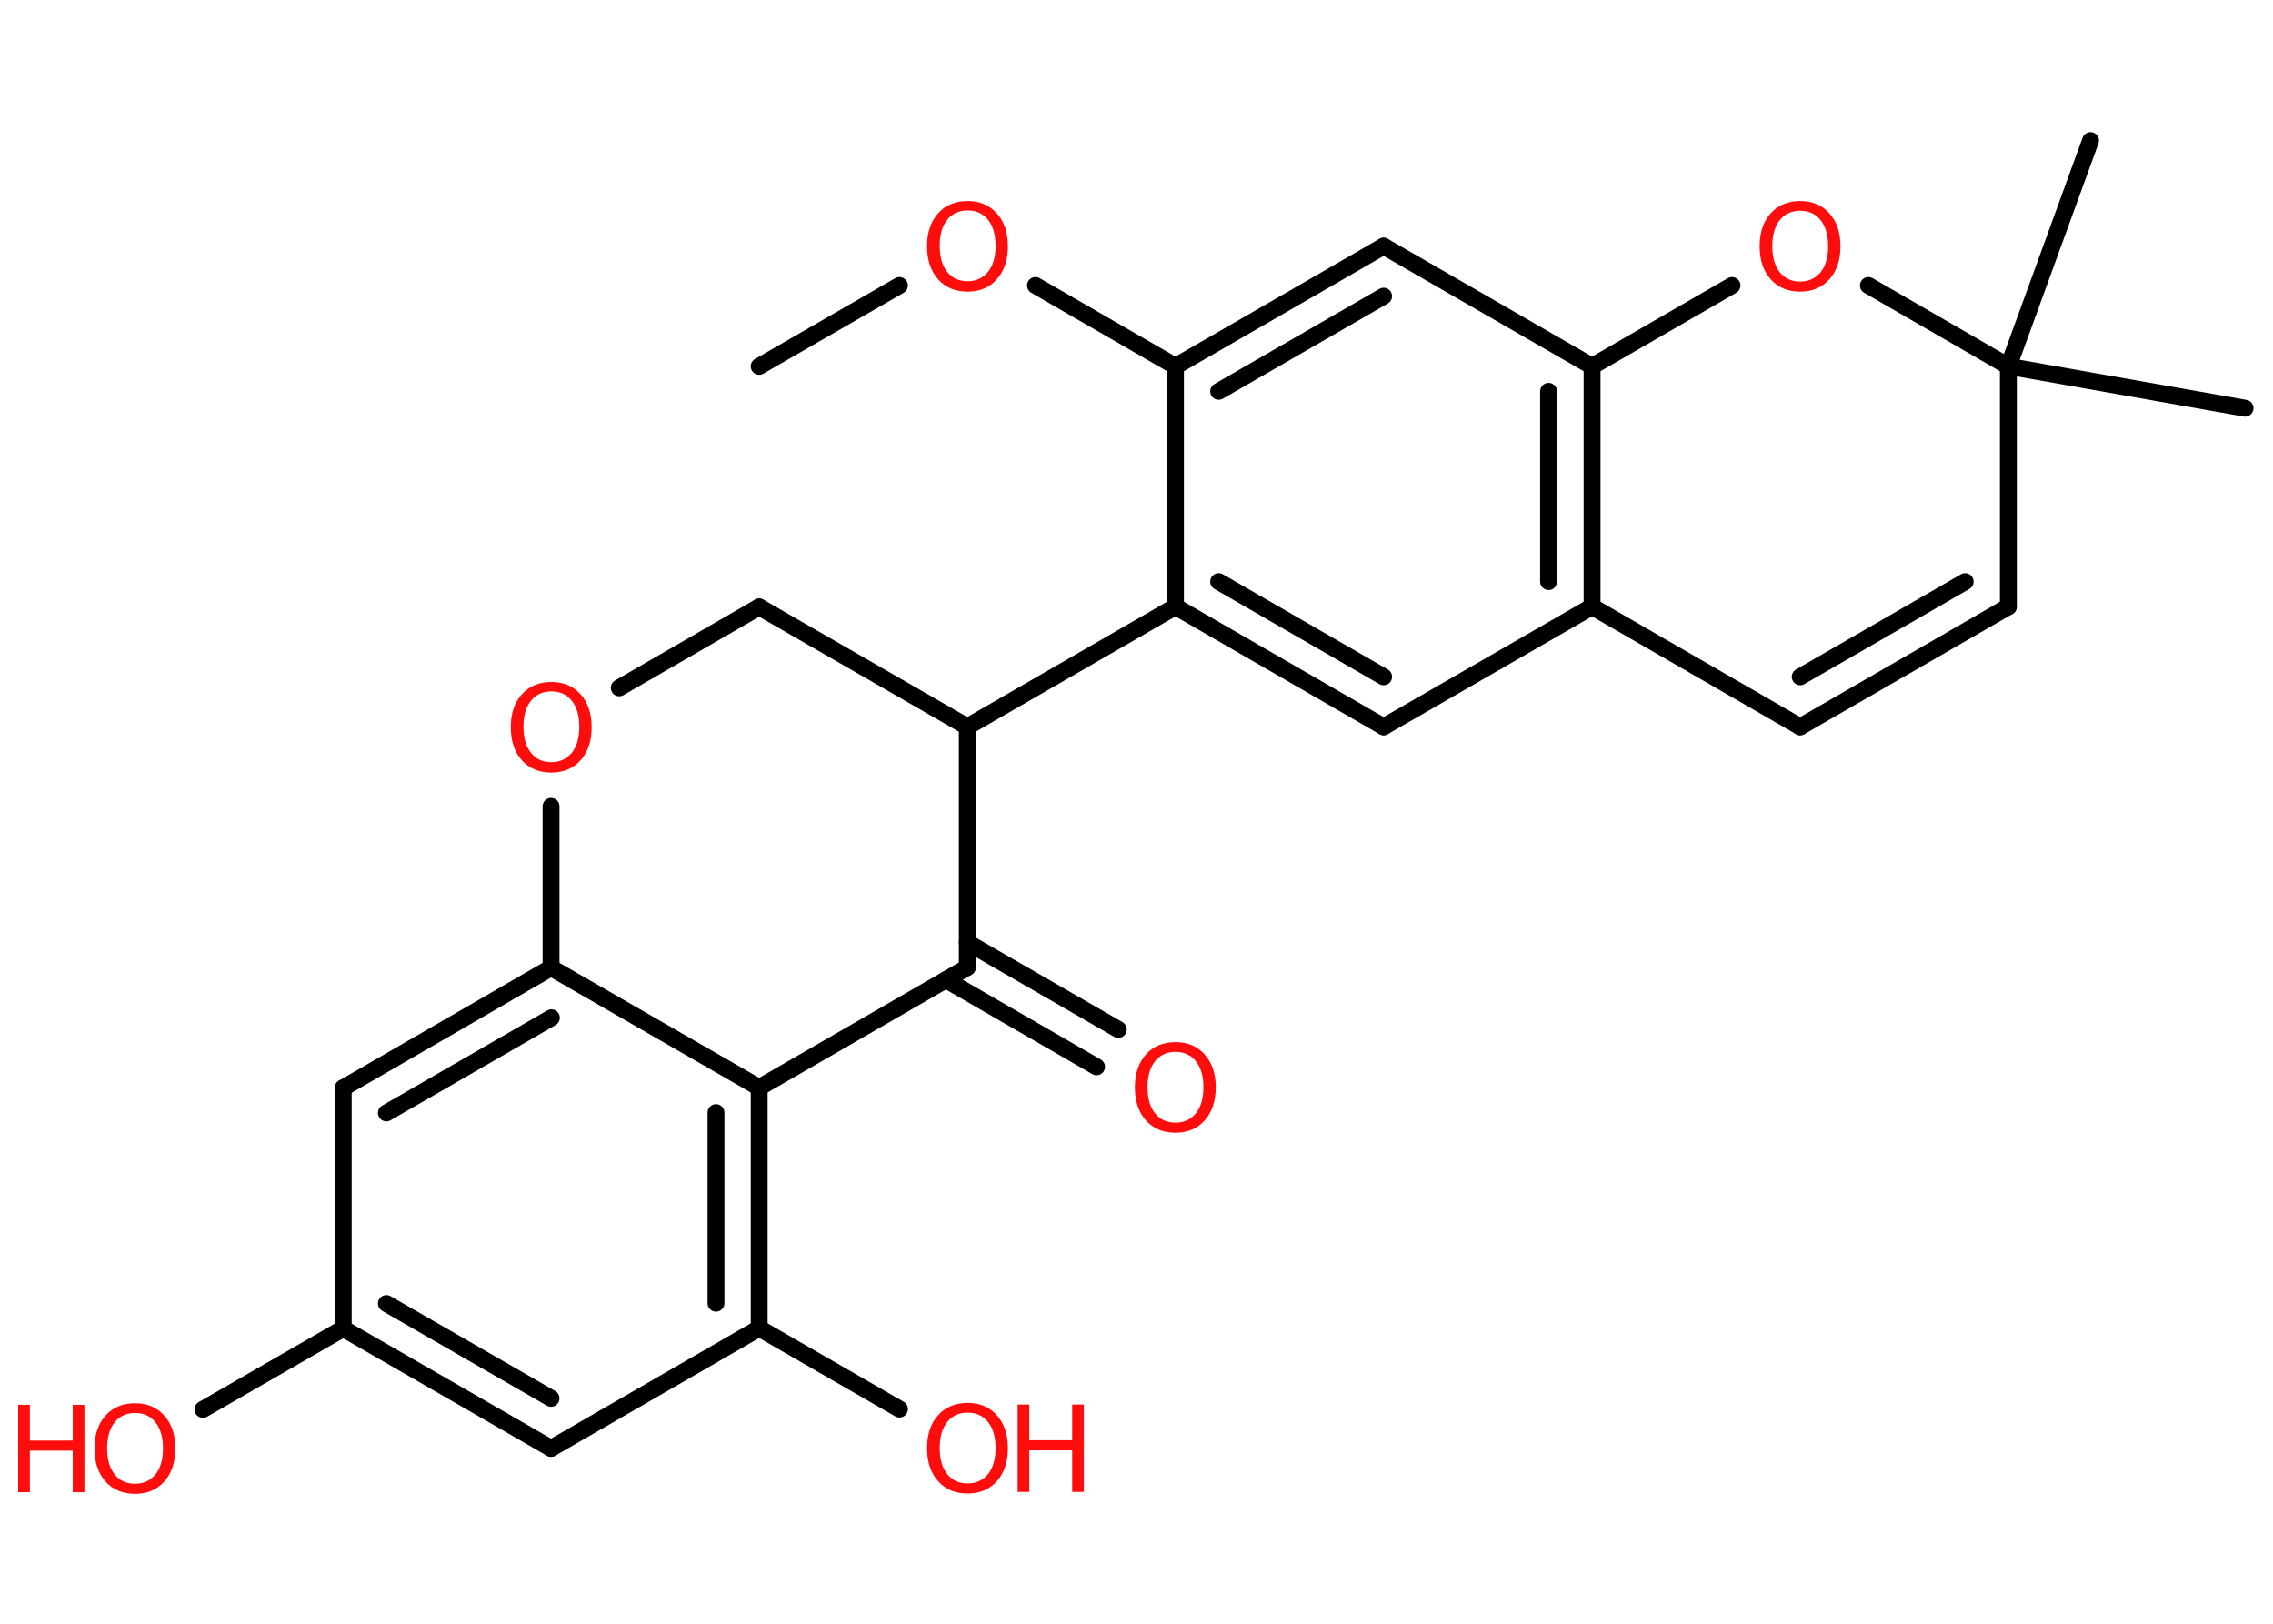 <?xml version='1.0' encoding='UTF-8'?>
<!DOCTYPE svg PUBLIC "-//W3C//DTD SVG 1.1//EN" "http://www.w3.org/Graphics/SVG/1.1/DTD/svg11.dtd">
<svg version='1.2' xmlns='http://www.w3.org/2000/svg' xmlns:xlink='http://www.w3.org/1999/xlink' width='70.0mm' height='50.0mm' viewBox='0 0 70.0 50.0'>
  <desc>Generated by the Chemistry Development Kit (http://github.com/cdk)</desc>
  <g stroke-linecap='round' stroke-linejoin='round' stroke='#000000' stroke-width='.52' fill='#FF0D0D'>
    <rect x='.0' y='.0' width='70.0' height='50.0' fill='#FFFFFF' stroke='none'/>
    <g id='mol1' class='mol'>
      <line id='mol1bnd1' class='bond' x1='23.38' y1='11.28' x2='27.7' y2='8.79'/>
      <line id='mol1bnd2' class='bond' x1='31.89' y1='8.79' x2='36.2' y2='11.28'/>
      <g id='mol1bnd3' class='bond'>
        <line x1='42.61' y1='7.58' x2='36.2' y2='11.28'/>
        <line x1='42.61' y1='9.12' x2='37.53' y2='12.05'/>
      </g>
      <line id='mol1bnd4' class='bond' x1='42.61' y1='7.58' x2='49.03' y2='11.28'/>
      <g id='mol1bnd5' class='bond'>
        <line x1='49.03' y1='18.68' x2='49.03' y2='11.28'/>
        <line x1='47.69' y1='17.91' x2='47.69' y2='12.05'/>
      </g>
      <line id='mol1bnd6' class='bond' x1='49.03' y1='18.68' x2='42.61' y2='22.38'/>
      <g id='mol1bnd7' class='bond'>
        <line x1='36.2' y1='18.68' x2='42.61' y2='22.38'/>
        <line x1='37.53' y1='17.91' x2='42.61' y2='20.84'/>
      </g>
      <line id='mol1bnd8' class='bond' x1='36.2' y1='11.28' x2='36.2' y2='18.68'/>
      <line id='mol1bnd9' class='bond' x1='36.2' y1='18.68' x2='29.79' y2='22.38'/>
      <line id='mol1bnd10' class='bond' x1='29.79' y1='22.38' x2='23.38' y2='18.69'/>
      <line id='mol1bnd11' class='bond' x1='23.38' y1='18.69' x2='19.07' y2='21.18'/>
      <line id='mol1bnd12' class='bond' x1='16.97' y1='24.83' x2='16.97' y2='29.8'/>
      <g id='mol1bnd13' class='bond'>
        <line x1='16.97' y1='29.8' x2='10.57' y2='33.5'/>
        <line x1='16.98' y1='31.34' x2='11.9' y2='34.27'/>
      </g>
      <line id='mol1bnd14' class='bond' x1='10.57' y1='33.5' x2='10.57' y2='40.91'/>
      <line id='mol1bnd15' class='bond' x1='10.57' y1='40.91' x2='6.25' y2='43.4'/>
      <g id='mol1bnd16' class='bond'>
        <line x1='10.57' y1='40.91' x2='16.97' y2='44.6'/>
        <line x1='11.9' y1='40.14' x2='16.97' y2='43.06'/>
      </g>
      <line id='mol1bnd17' class='bond' x1='16.97' y1='44.6' x2='23.38' y2='40.9'/>
      <line id='mol1bnd18' class='bond' x1='23.38' y1='40.9' x2='27.7' y2='43.39'/>
      <g id='mol1bnd19' class='bond'>
        <line x1='23.38' y1='40.9' x2='23.38' y2='33.49'/>
        <line x1='22.05' y1='40.13' x2='22.05' y2='34.26'/>
      </g>
      <line id='mol1bnd20' class='bond' x1='16.97' y1='29.8' x2='23.38' y2='33.49'/>
      <line id='mol1bnd21' class='bond' x1='23.38' y1='33.49' x2='29.79' y2='29.79'/>
      <line id='mol1bnd22' class='bond' x1='29.79' y1='22.38' x2='29.79' y2='29.79'/>
      <g id='mol1bnd23' class='bond'>
        <line x1='29.79' y1='29.02' x2='34.44' y2='31.7'/>
        <line x1='29.13' y1='30.17' x2='33.77' y2='32.85'/>
      </g>
      <line id='mol1bnd24' class='bond' x1='49.03' y1='18.68' x2='55.44' y2='22.38'/>
      <g id='mol1bnd25' class='bond'>
        <line x1='55.44' y1='22.38' x2='61.85' y2='18.68'/>
        <line x1='55.44' y1='20.84' x2='60.52' y2='17.91'/>
      </g>
      <line id='mol1bnd26' class='bond' x1='61.85' y1='18.68' x2='61.85' y2='11.28'/>
      <line id='mol1bnd27' class='bond' x1='61.85' y1='11.28' x2='69.14' y2='12.57'/>
      <line id='mol1bnd28' class='bond' x1='61.85' y1='11.28' x2='64.38' y2='4.33'/>
      <line id='mol1bnd29' class='bond' x1='61.85' y1='11.28' x2='57.54' y2='8.79'/>
      <line id='mol1bnd30' class='bond' x1='49.03' y1='11.28' x2='53.34' y2='8.79'/>
      <path id='mol1atm2' class='atom' d='M29.8 6.48q-.4 .0 -.63 .29q-.23 .29 -.23 .8q.0 .51 .23 .8q.23 .29 .63 .29q.39 .0 .63 -.29q.23 -.29 .23 -.8q.0 -.51 -.23 -.8q-.23 -.29 -.63 -.29zM29.8 6.19q.56 .0 .9 .38q.34 .38 .34 1.01q.0 .64 -.34 1.02q-.34 .38 -.9 .38q-.57 .0 -.91 -.38q-.34 -.38 -.34 -1.02q.0 -.63 .34 -1.01q.34 -.38 .91 -.38z' stroke='none'/>
      <path id='mol1atm11' class='atom' d='M16.98 21.29q-.4 .0 -.63 .29q-.23 .29 -.23 .8q.0 .51 .23 .8q.23 .29 .63 .29q.39 .0 .63 -.29q.23 -.29 .23 -.8q.0 -.51 -.23 -.8q-.23 -.29 -.63 -.29zM16.98 21.0q.56 .0 .9 .38q.34 .38 .34 1.01q.0 .64 -.34 1.02q-.34 .38 -.9 .38q-.57 .0 -.91 -.38q-.34 -.38 -.34 -1.02q.0 -.63 .34 -1.01q.34 -.38 .91 -.38z' stroke='none'/>
      <g id='mol1atm15' class='atom'>
        <path d='M4.16 43.51q-.4 .0 -.63 .29q-.23 .29 -.23 .8q.0 .51 .23 .8q.23 .29 .63 .29q.39 .0 .63 -.29q.23 -.29 .23 -.8q.0 -.51 -.23 -.8q-.23 -.29 -.63 -.29zM4.16 43.21q.56 .0 .9 .38q.34 .38 .34 1.01q.0 .64 -.34 1.02q-.34 .38 -.9 .38q-.57 .0 -.91 -.38q-.34 -.38 -.34 -1.02q.0 -.63 .34 -1.01q.34 -.38 .91 -.38z' stroke='none'/>
        <path d='M.56 43.26h.36v1.1h1.32v-1.1h.36v2.69h-.36v-1.28h-1.32v1.28h-.36v-2.69z' stroke='none'/>
      </g>
      <g id='mol1atm18' class='atom'>
        <path d='M29.8 43.5q-.4 .0 -.63 .29q-.23 .29 -.23 .8q.0 .51 .23 .8q.23 .29 .63 .29q.39 .0 .63 -.29q.23 -.29 .23 -.8q.0 -.51 -.23 -.8q-.23 -.29 -.63 -.29zM29.8 43.2q.56 .0 .9 .38q.34 .38 .34 1.01q.0 .64 -.34 1.02q-.34 .38 -.9 .38q-.57 .0 -.91 -.38q-.34 -.38 -.34 -1.02q.0 -.63 .34 -1.01q.34 -.38 .91 -.38z' stroke='none'/>
        <path d='M31.34 43.25h.36v1.1h1.32v-1.1h.36v2.69h-.36v-1.28h-1.32v1.28h-.36v-2.69z' stroke='none'/>
      </g>
      <path id='mol1atm21' class='atom' d='M36.2 32.39q-.4 .0 -.63 .29q-.23 .29 -.23 .8q.0 .51 .23 .8q.23 .29 .63 .29q.39 .0 .63 -.29q.23 -.29 .23 -.8q.0 -.51 -.23 -.8q-.23 -.29 -.63 -.29zM36.2 32.09q.56 .0 .9 .38q.34 .38 .34 1.01q.0 .64 -.34 1.02q-.34 .38 -.9 .38q-.57 .0 -.91 -.38q-.34 -.38 -.34 -1.02q.0 -.63 .34 -1.01q.34 -.38 .91 -.38z' stroke='none'/>
      <path id='mol1atm27' class='atom' d='M55.44 6.49q-.4 .0 -.63 .29q-.23 .29 -.23 .8q.0 .51 .23 .8q.23 .29 .63 .29q.39 .0 .63 -.29q.23 -.29 .23 -.8q.0 -.51 -.23 -.8q-.23 -.29 -.63 -.29zM55.44 6.19q.56 .0 .9 .38q.34 .38 .34 1.01q.0 .64 -.34 1.02q-.34 .38 -.9 .38q-.57 .0 -.91 -.38q-.34 -.38 -.34 -1.02q.0 -.63 .34 -1.01q.34 -.38 .91 -.38z' stroke='none'/>
    </g>
  </g>
</svg>
